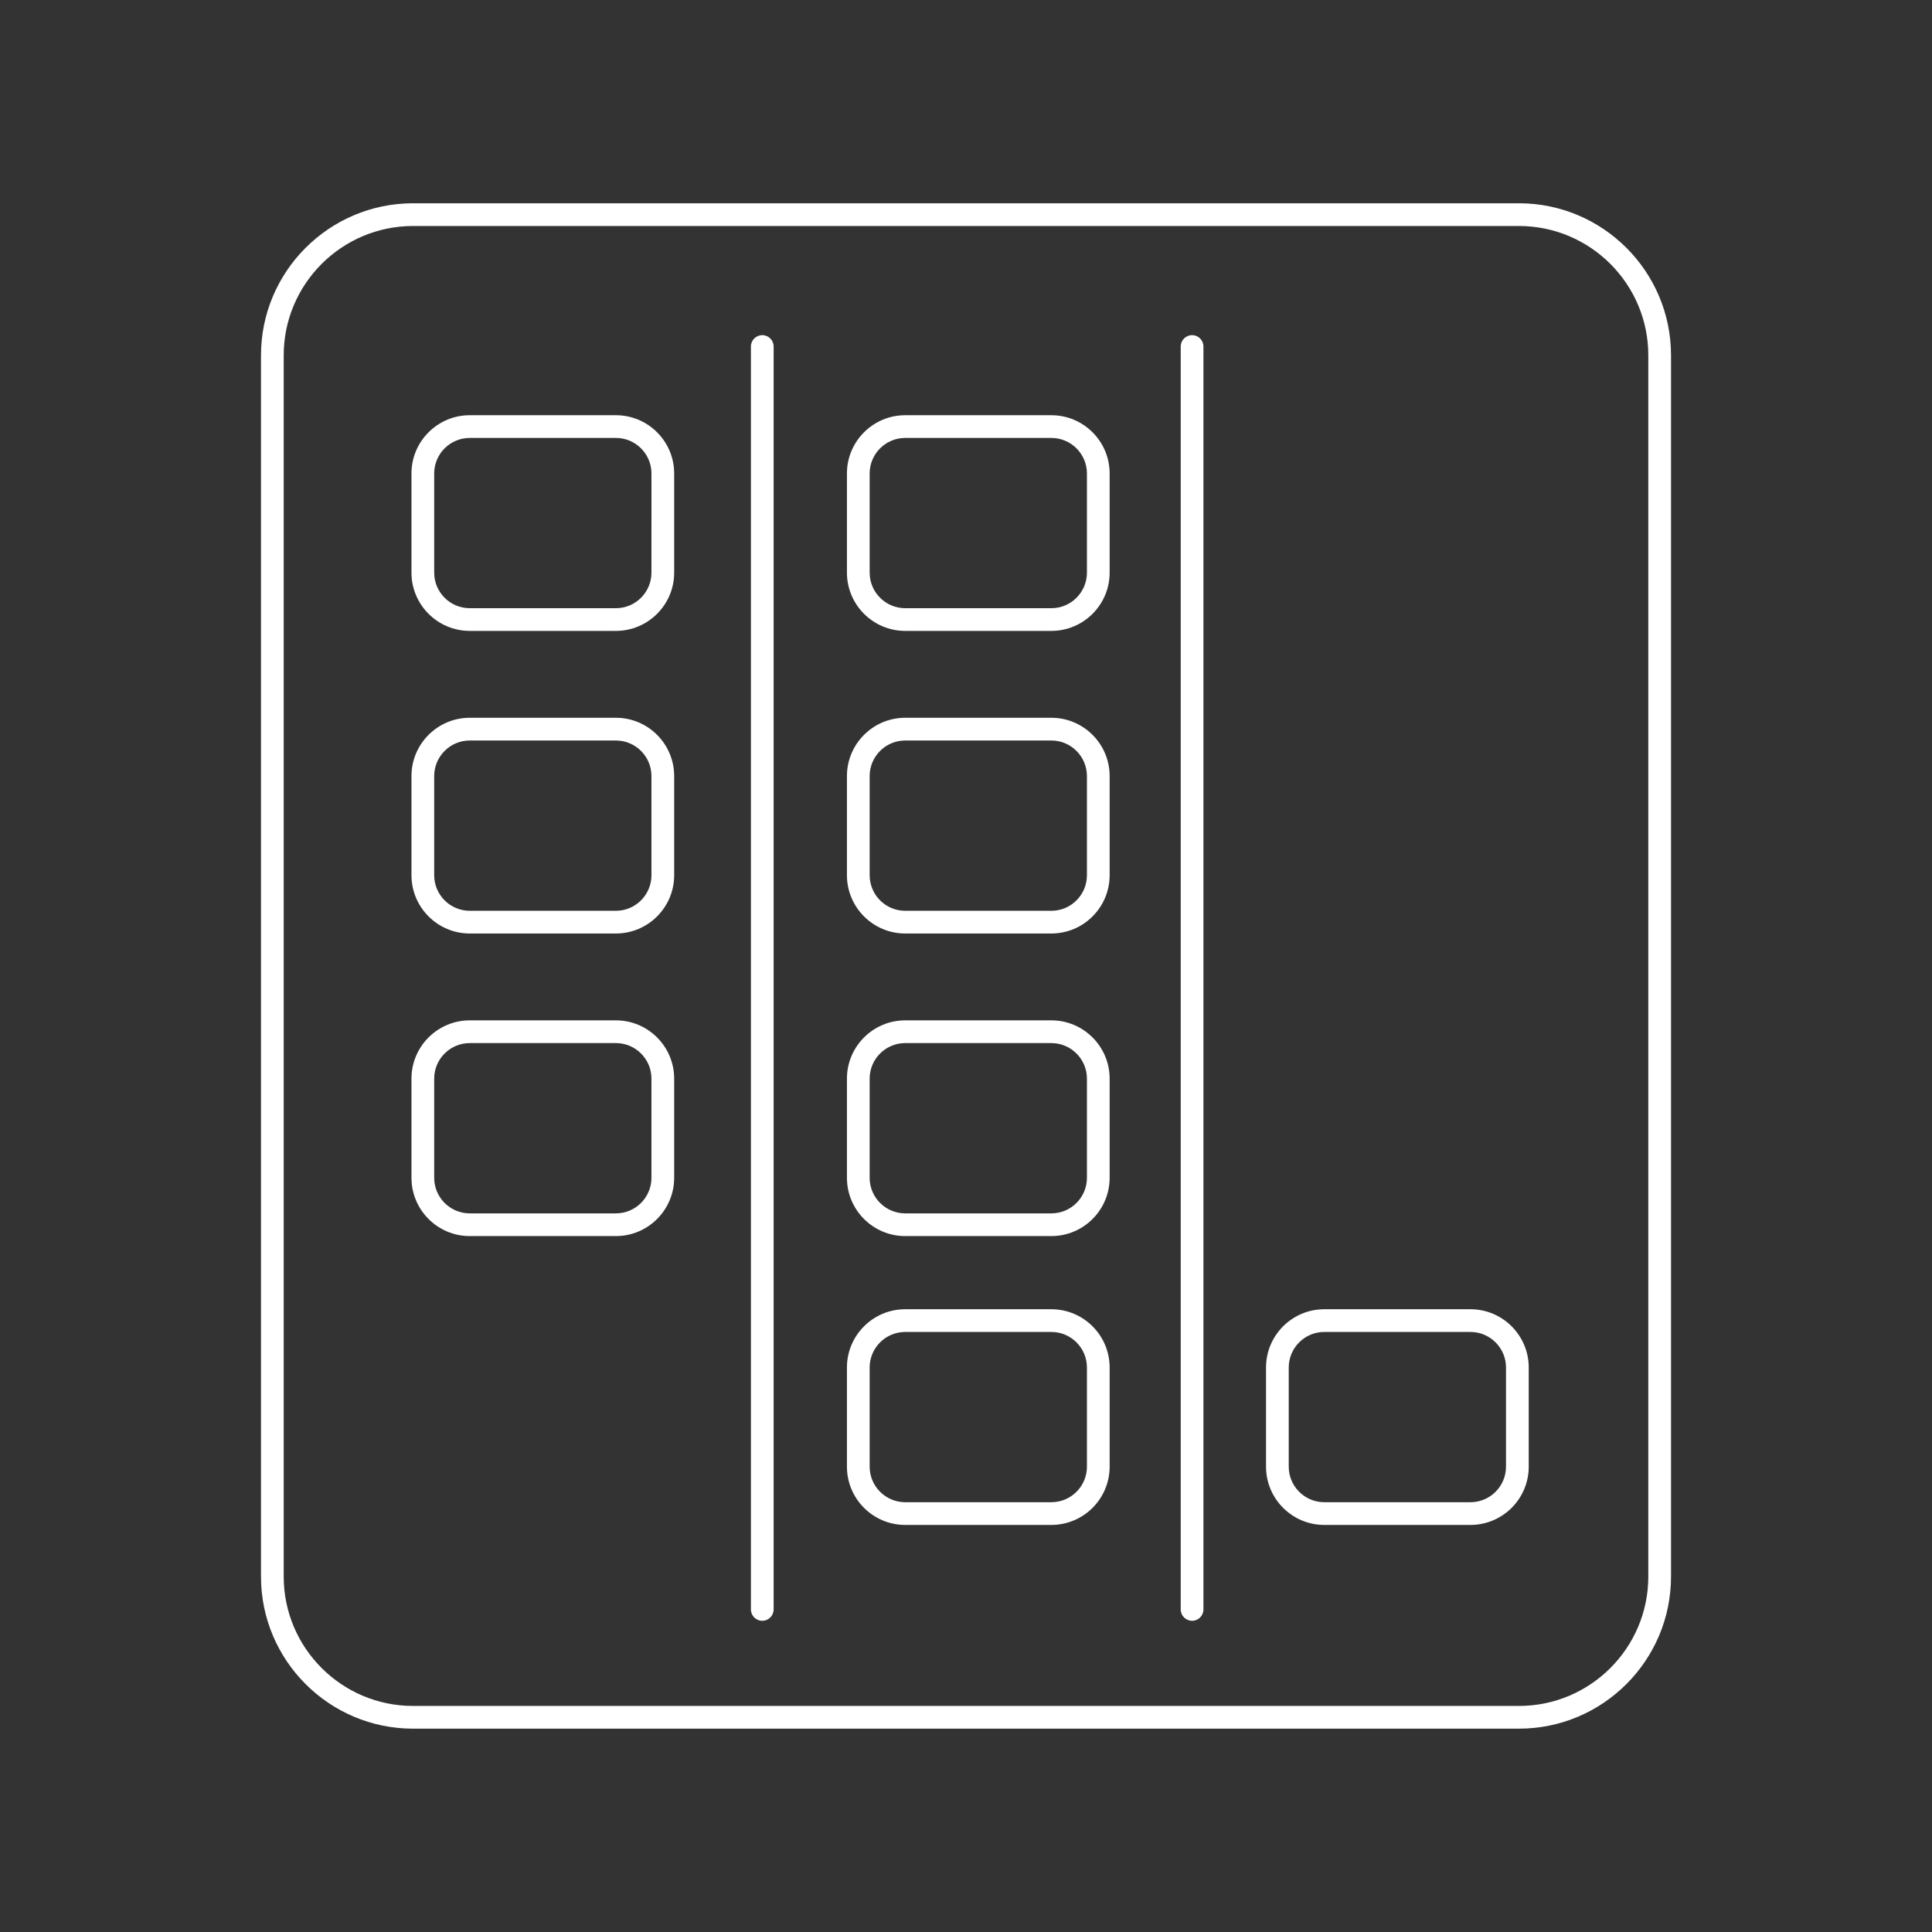 <?xml version="1.0" encoding="UTF-8"?>
<svg width="1200pt" height="1200pt" version="1.1" viewBox="0 0 1200 1200" xmlns="http://www.w3.org/2000/svg">
 <rect x="0" y="0" width="1200" height="1200" fill="#333333" stroke="none"/>
 <g fill="#fff">
  <path d="m943.45 1073.7h-686.9c-52.07 0-94.441-42.363-94.441-94.422v-758.59c0-52.07 42.371-94.43 94.441-94.43h686.91c52.07 0 94.441 42.352 94.441 94.43v758.59c-0.012 52.059-42.383 94.422-94.453 94.422zm-686.9-933.33c-44.289 0-80.328 36.031-80.328 80.32v758.59c0 44.281 36.039 80.312 80.328 80.312h686.91c44.289 0 80.328-36.031 80.328-80.312v-758.59c0-44.289-36.039-80.32-80.328-80.32z"/>
  <path d="m473.46 1006.7c-3.894 0-7.055-3.16-7.055-7.055v-784.42c0-3.894 3.16-7.055 7.055-7.055 3.894 0 7.055 3.16 7.055 7.055v784.42c0 3.894-3.16 7.059-7.055 7.059z"/>
  <path d="m740.42 1006.7c-3.894 0-7.055-3.16-7.055-7.055v-784.42c0-3.894 3.16-7.055 7.055-7.055s7.055 3.16 7.055 7.055v784.42c0.004 3.894-3.16 7.059-7.055 7.059z"/>
  <path d="m653.02 579.81h-90.781c-19.953 0-36.191-16.238-36.191-36.199v-61.59c0-19.961 16.238-36.199 36.191-36.199h90.781c19.961 0 36.199 16.238 36.199 36.199v61.59c0 19.961-16.238 36.199-36.199 36.199zm-90.781-119.87c-12.172 0-22.078 9.906-22.078 22.09v61.59c0 12.184 9.906 22.09 22.078 22.09h90.781c12.184 0 22.09-9.906 22.09-22.09v-61.59c0-12.184-9.906-22.09-22.09-22.09z"/>
  <path d="m653.02 767.75h-90.781c-19.953 0-36.191-16.238-36.191-36.199v-61.609c0-19.945 16.238-36.18 36.191-36.18h90.781c19.961 0 36.199 16.238 36.199 36.18v61.609c0 19.969-16.238 36.199-36.199 36.199zm-90.781-119.87c-12.172 0-22.078 9.906-22.078 22.07v61.609c0 12.184 9.906 22.09 22.078 22.09h90.781c12.184 0 22.09-9.906 22.09-22.09v-61.609c0-12.164-9.906-22.07-22.09-22.07z"/>
  <path d="m653.02 947.16h-90.781c-19.953 0-36.191-16.238-36.191-36.18v-61.609c0-19.945 16.238-36.18 36.191-36.18h90.781c19.961 0 36.199 16.238 36.199 36.18v61.609c0 19.941-16.238 36.18-36.199 36.18zm-90.781-119.86c-12.172 0-22.078 9.906-22.078 22.07v61.609c0 12.164 9.906 22.07 22.078 22.07h90.781c12.184 0 22.09-9.906 22.09-22.07v-61.609c0-12.164-9.906-22.07-22.09-22.07z"/>
  <path d="m382.55 579.81h-90.789c-19.953 0-36.191-16.238-36.191-36.199v-61.59c0-19.961 16.238-36.199 36.191-36.199h90.789c19.953 0 36.191 16.238 36.191 36.199v61.59c0 19.961-16.238 36.199-36.191 36.199zm-90.789-119.87c-12.172 0-22.078 9.906-22.078 22.09v61.59c0 12.184 9.906 22.09 22.078 22.09h90.789c12.172 0 22.078-9.906 22.078-22.09v-61.59c0-12.184-9.906-22.09-22.078-22.09z"/>
  <path d="m653.02 391.86h-90.781c-19.953 0-36.191-16.238-36.191-36.18v-61.602c0-19.945 16.238-36.18 36.191-36.18h90.781c19.961 0 36.199 16.238 36.199 36.18v61.609c0 19.945-16.238 36.172-36.199 36.172zm-90.781-119.85c-12.172 0-22.078 9.906-22.078 22.07v61.609c0 12.164 9.906 22.07 22.078 22.07h90.781c12.184 0 22.09-9.906 22.09-22.07v-61.613c0-12.164-9.906-22.07-22.09-22.07z"/>
  <path d="m382.55 391.86h-90.789c-19.953 0-36.191-16.238-36.191-36.18v-61.602c0-19.945 16.238-36.18 36.191-36.18h90.789c19.953 0 36.191 16.238 36.191 36.18v61.609c0 19.945-16.238 36.172-36.191 36.172zm-90.789-119.85c-12.172 0-22.078 9.906-22.078 22.07v61.609c0 12.164 9.906 22.07 22.078 22.07h90.789c12.172 0 22.078-9.906 22.078-22.07l0.004-61.613c0-12.164-9.906-22.07-22.078-22.07z"/>
  <path d="m382.55 767.75h-90.789c-19.953 0-36.191-16.238-36.191-36.199v-61.609c0-19.945 16.238-36.18 36.191-36.18h90.789c19.953 0 36.191 16.238 36.191 36.18v61.609c0 19.969-16.238 36.199-36.191 36.199zm-90.789-119.87c-12.172 0-22.078 9.906-22.078 22.07v61.609c0 12.184 9.906 22.09 22.078 22.09h90.789c12.172 0 22.078-9.906 22.078-22.09v-61.609c0-12.164-9.906-22.07-22.078-22.07z"/>
  <path d="m913.33 947.16h-90.789c-19.953 0-36.191-16.238-36.191-36.18v-61.609c0-19.945 16.238-36.18 36.191-36.18h90.789c19.953 0 36.191 16.238 36.191 36.18v61.609c0 19.941-16.238 36.18-36.191 36.18zm-90.793-119.86c-12.172 0-22.078 9.906-22.078 22.07v61.609c0 12.164 9.906 22.07 22.078 22.07h90.789c12.172 0 22.078-9.906 22.078-22.07v-61.609c0-12.164-9.906-22.07-22.078-22.07z"/>
 </g>
</svg>
